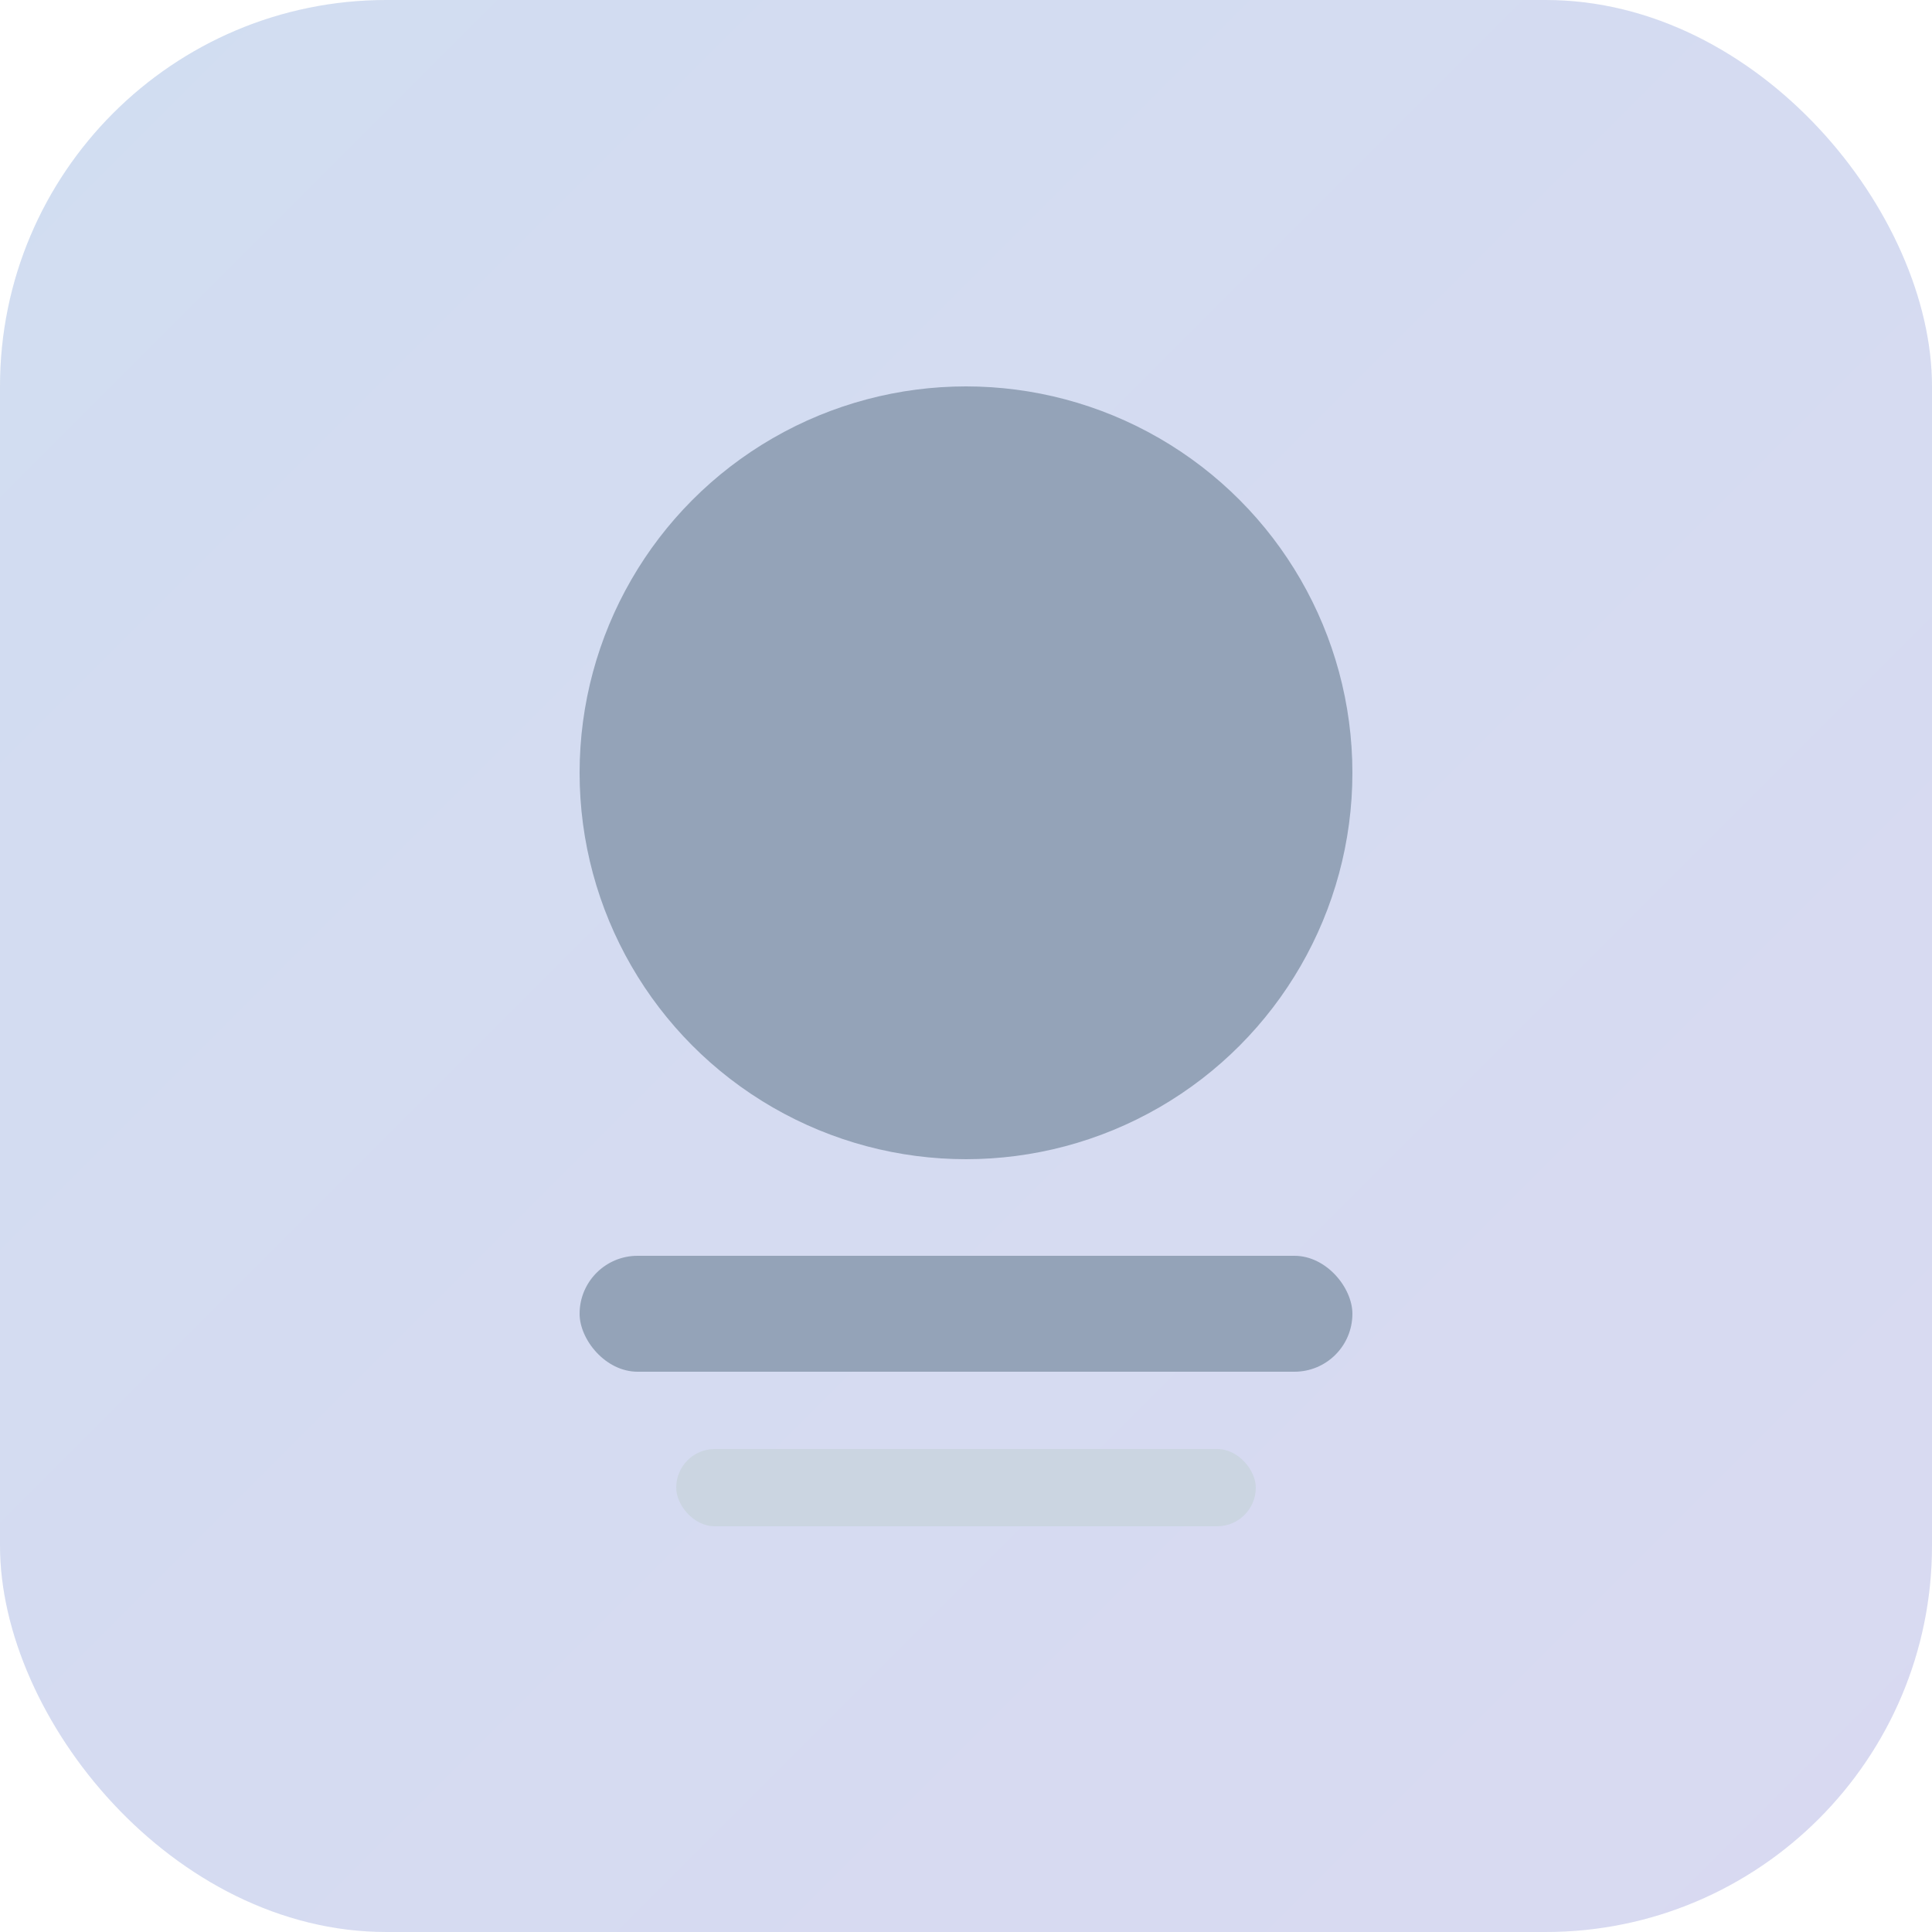 <svg xmlns="http://www.w3.org/2000/svg" viewBox="0 0 100 100" width="100" height="100">
  <rect width="100" height="100" rx="20" fill="#e2e8f0"/>
  <rect width="100" height="100" rx="20" fill="url(#icon-gradient)" opacity="0.1"/>
  <circle cx="50" cy="40" r="20" fill="#94a3b8"/>
  <rect x="30" y="65" width="40" height="6" rx="3" fill="#94a3b8"/>
  <rect x="35" y="75" width="30" height="4" rx="2" fill="#cbd5e1"/>
  <defs>
    <linearGradient id="icon-gradient" x1="0%" y1="0%" x2="100%" y2="100%">
      <stop offset="0%" style="stop-color:#3b82f6;stop-opacity:1" />
      <stop offset="100%" style="stop-color:#8b5cf6;stop-opacity:1" />
    </linearGradient>
  </defs>
</svg>